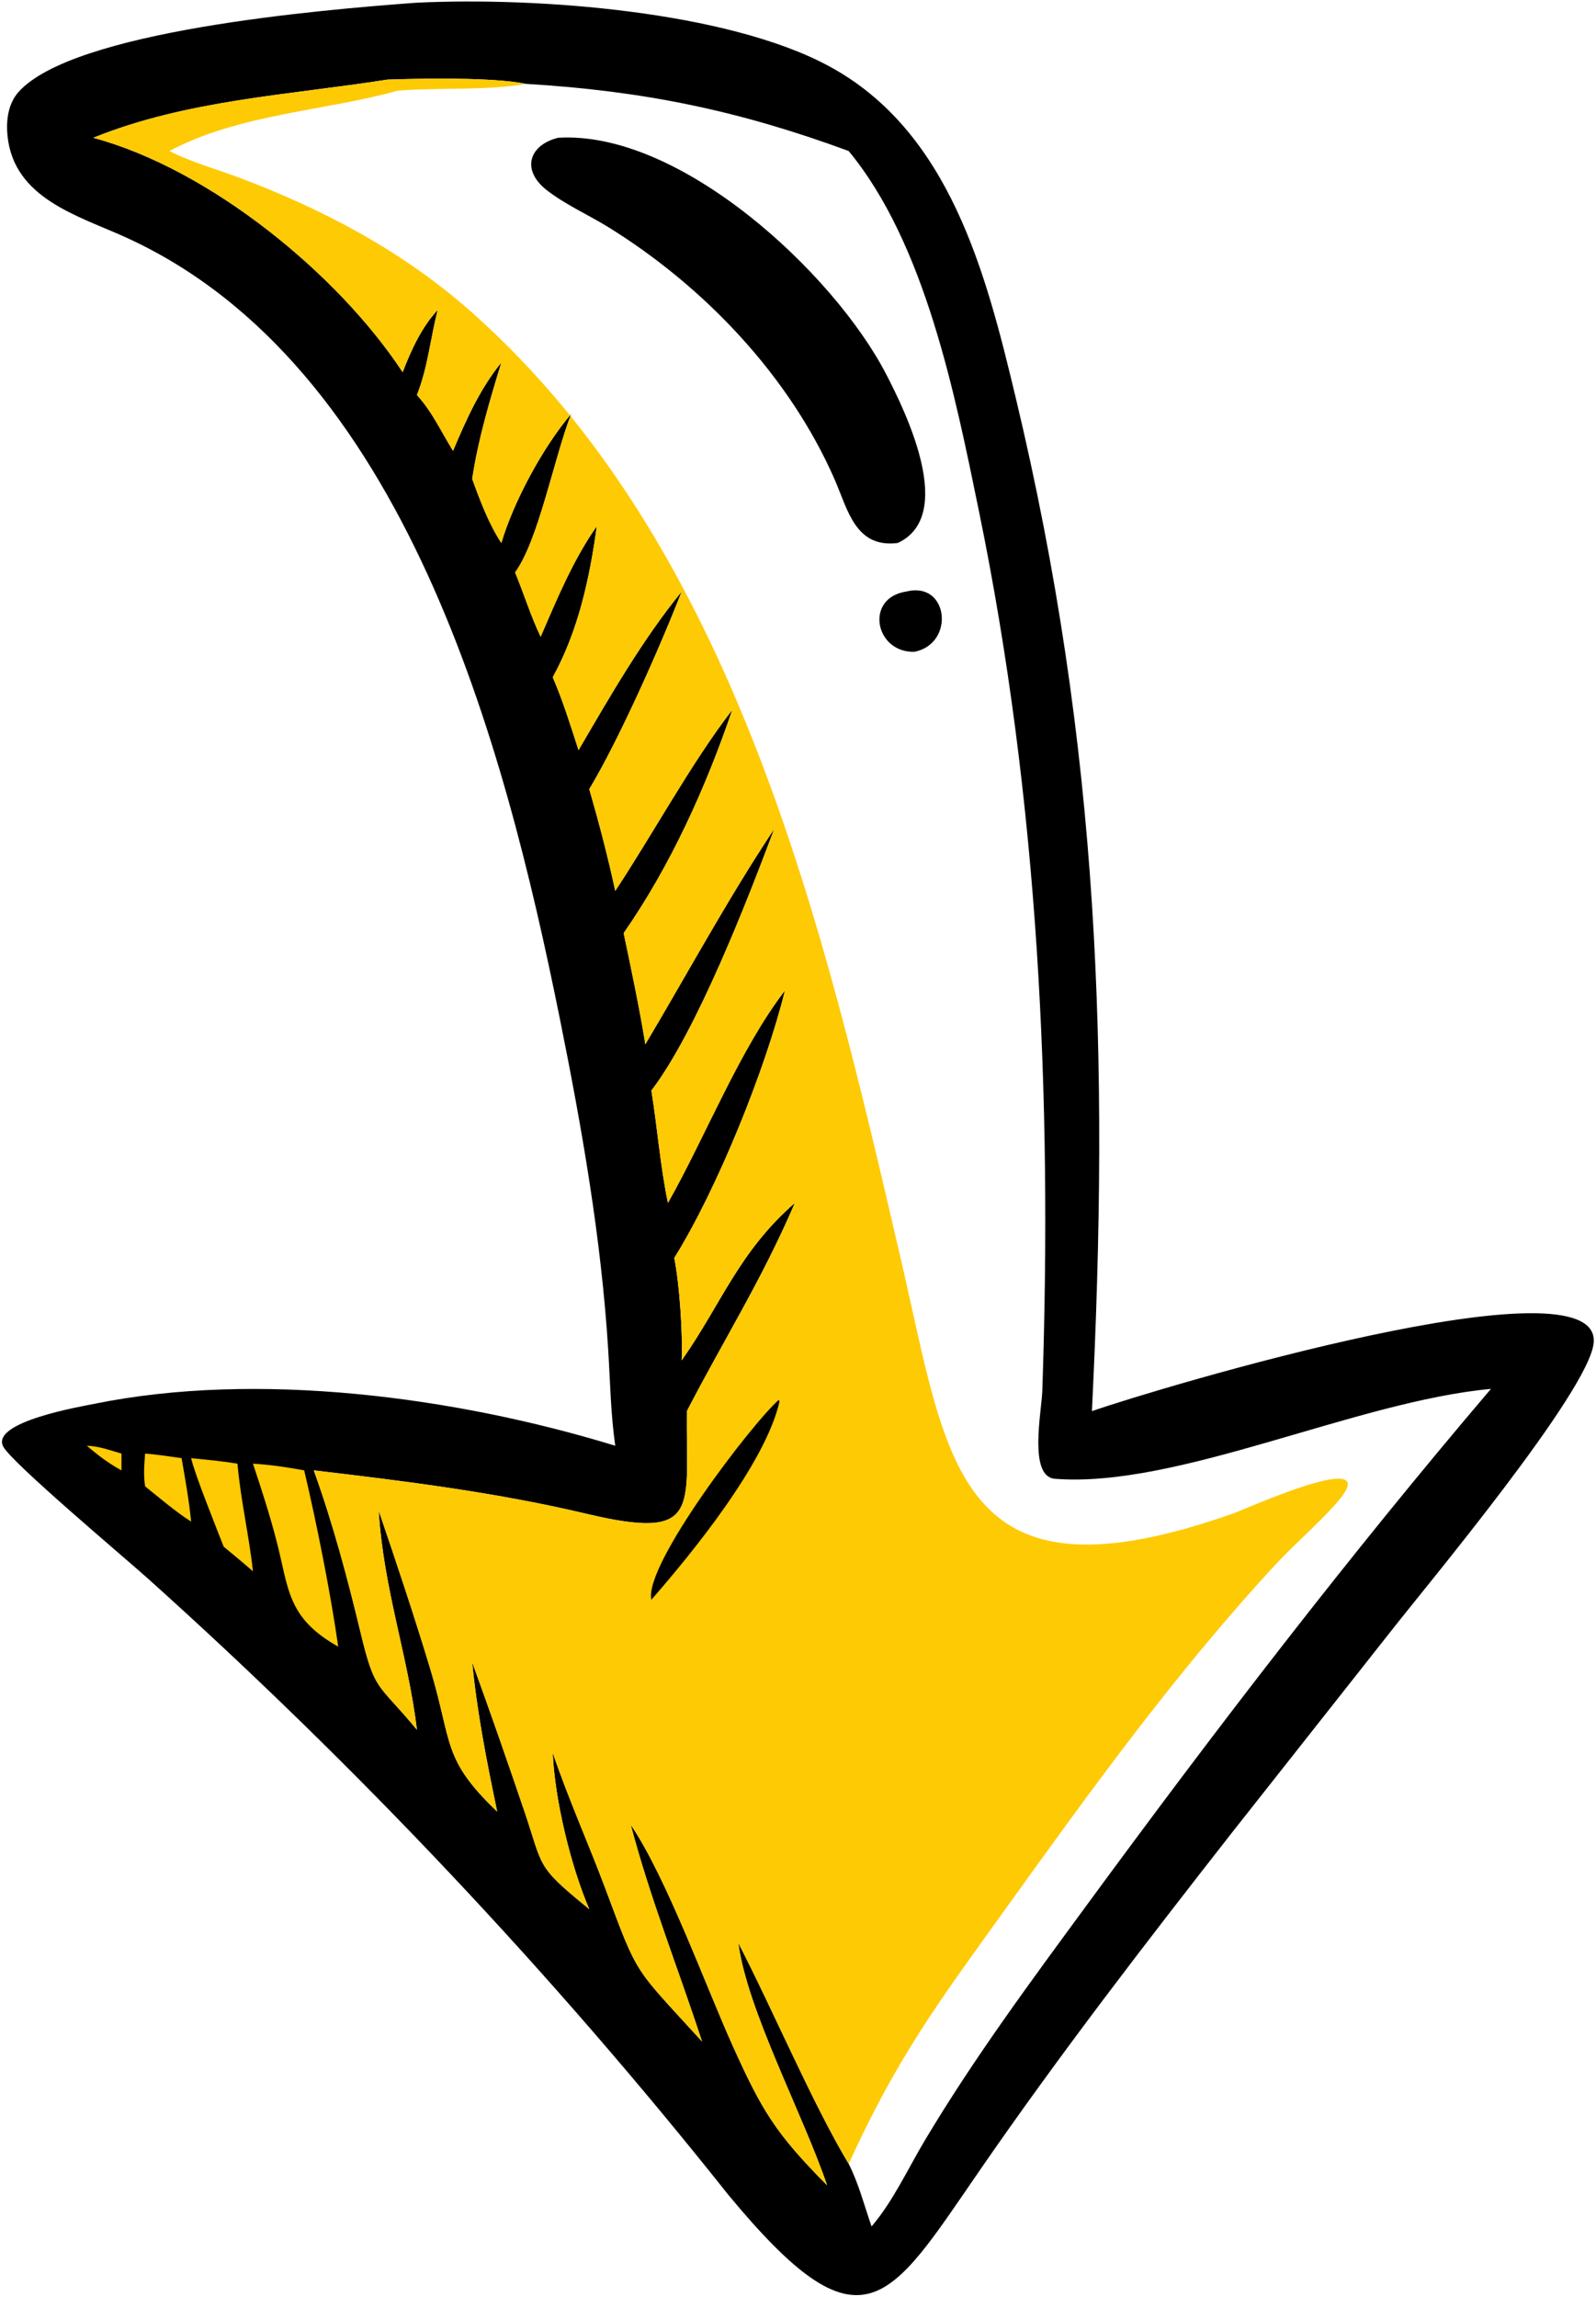 <svg width="574" height="826" viewBox="0 0 574 826" fill="none" xmlns="http://www.w3.org/2000/svg">
<path d="M149.95 0.969C193.432 -1.106 261.214 4.021 297.842 23.631C341.634 47.077 354.624 98.425 365.292 142.984C395.504 269.178 399.014 380.096 392.704 507.514C416.616 499.164 575.694 451.498 573.178 482.84C571.794 500.09 512.352 571.11 500.306 586.57L442.97 659.226C411.82 699.042 380.856 739.2 352.166 780.842C319.538 828.2 310.208 847.802 261.774 789.15C198.83 709.888 128.48 635.29 53.116 567.646C44.924 560.294 3.964 525.866 1.13 520.198C-3.31 511.32 29.386 505.804 33.936 504.876C92.568 492.936 163.68 502.312 221.278 519.954C219.642 508.6 219.45 496.906 218.74 485.456C216.256 445.338 209.19 405.162 201.242 365.84C181.464 268.01 145.82 131.32 45.492 85.478C28.188 77.571 4.914 71.476 2.686 48.703C2.164 43.351 2.91 37.338 6.596 33.164C26.068 11.116 114.76 3.544 149.95 0.969ZM139.332 28.629C103.842 34.219 67.282 35.918 33.542 49.555C75.488 60.824 121.616 98.574 144.814 133.85C147.84 126.014 151.598 117.668 157.422 111.48C154.78 121.748 153.898 132.1 149.95 142.06C155.496 148.162 158.636 155.218 162.934 162.148C167.588 151.078 172.646 139.752 180.312 130.384C176.128 144 171.942 158.128 169.824 172.232C172.65 180.028 175.752 188.334 180.312 195.284C184.656 180.524 195.244 160.82 205.402 148.9C199.19 165.02 193.672 194.298 185.252 205.876C188.422 213.504 190.888 221.572 194.442 229.004C200.194 215.702 206.222 201.128 214.64 189.246C212.064 208.024 207.994 226.824 198.796 243.568C202.472 252.064 205.21 260.986 208.07 269.784C219.458 250.314 230.89 230.29 245.162 212.752C237.326 232.888 222.708 265.856 211.934 283.812C215.43 295.904 218.622 308.092 221.278 320.398C234.822 299.938 248.69 274.242 263.366 255.29C253.862 283.23 241.19 311.288 224.3 335.592C227.096 348.852 229.912 362.19 232.098 375.566C247.564 349.592 261.692 323.326 278.45 298.114C269.112 323.078 250.63 370.826 234.268 392.218C236.396 405.37 237.522 419.82 240.228 432.63C253.758 408.696 265.938 377.506 282.308 356.232C275.372 384.396 257.97 427.608 242.506 452.412C244.39 461.936 245.59 479.518 245.162 489.244L245.652 488.55C259.404 468.856 265.9 449.998 285.874 432.63C273.81 460.692 260.394 481.656 247.032 507.514C246.664 542.488 252.516 554.286 211.06 544.458C178.584 536.76 145.974 532.7 112.848 528.808C119.656 547.67 124.892 567.216 129.58 586.714C134.914 608.904 135.556 604.692 149.95 622.104C146.792 595.758 137.942 571.56 136.19 543.272C142.64 562.148 148.94 581.014 154.714 600.114C162.828 626.954 158.884 632.5 178.806 651.526C175.08 633.622 171.59 616.052 169.824 597.828C176.326 615.724 182.592 633.692 188.702 651.726C195.378 671.434 192.688 670.894 210.832 685.716L211.934 686.63C205.29 671.202 199.488 647.198 198.796 630.398C204.424 646.932 211.57 662.82 217.698 679.176C229.726 711.284 227.502 706.8 252.478 734.206C243.988 708.178 233.832 682.808 226.844 656.26C239.802 675.368 253.864 714.402 263.708 736.17C274.086 759.116 278.954 767.284 297.462 785.924C288.778 760.34 268.67 722.834 265.546 698.808C277.852 722.536 292.184 756.444 305.22 778.206C308.804 785.216 310.866 793.314 313.462 800.722C321.194 791.694 326.56 779.91 332.65 769.718C350.416 739.986 370.56 712.83 390.994 684.972C437.514 621.55 485.204 559.422 536.224 499.5C487.42 504.026 423.424 535.304 379.4 531.836C369.786 531.078 374.61 507.72 374.866 500.184C378.46 393.916 373.498 288.106 352.062 183.768C343.53 142.236 332.794 87.662 305.22 54.314C265.832 39.784 231.558 32.689 189.072 30.154C177.6 27.757 151.796 28.184 139.332 28.629Z" fill="black"/>
<path d="M31.246 519.954C35.47 520.046 39.652 521.63 43.698 522.77V528.808C39.118 526.336 35.178 523.35 31.246 519.954Z" fill="#FECA04"/>
<path d="M52.192 522.77C56.568 523.092 60.958 523.835 65.308 524.419C66.612 531.959 68.002 539.616 68.734 547.232C62.95 543.546 57.552 538.842 52.192 534.568C51.55 530.56 51.886 526.794 52.192 522.77Z" fill="#FECA04"/>
<path d="M68.734 524.42C74.31 524.974 79.876 525.496 85.412 526.4C86.524 539.484 89.584 552.162 90.97 565.116C87.52 562.088 83.964 559.18 80.438 556.242C77.594 548.87 70.214 530.704 68.734 524.42Z" fill="#FECA04"/>
<path d="M90.97 526.4C97.124 526.752 103.342 527.698 109.4 528.808C113.826 547.48 119.014 573.548 121.64 592.206C103 581.716 103.942 571.266 99.36 553.822C96.926 544.554 94.014 535.484 90.97 526.4Z" fill="#FECA04"/>
<path d="M139.332 28.629C151.796 28.184 177.6 27.757 189.072 30.154C231.558 32.689 265.832 39.784 305.22 54.314C332.794 87.662 343.53 142.236 352.062 183.768C373.498 288.106 378.46 393.916 374.866 500.184C374.61 507.72 369.786 531.078 379.4 531.836C423.424 535.304 487.42 504.026 536.224 499.5C485.204 559.422 437.514 621.55 390.994 684.972C370.56 712.83 350.416 739.986 332.65 769.718C326.56 779.91 321.194 791.694 313.462 800.722C310.866 793.314 308.804 785.216 305.22 778.206C292.184 756.444 277.852 722.536 265.546 698.808C268.67 722.834 288.778 760.34 297.462 785.924C278.954 767.284 274.086 759.116 263.708 736.17C253.864 714.402 239.802 675.368 226.844 656.26C233.832 682.808 243.988 708.178 252.478 734.206C227.502 706.8 229.726 711.284 217.698 679.176C211.57 662.82 204.424 646.932 198.796 630.398C199.488 647.198 205.29 671.202 211.934 686.63L210.832 685.716C192.688 670.894 195.378 671.434 188.702 651.726C182.592 633.692 176.326 615.724 169.824 597.828C171.59 616.052 175.08 633.622 178.806 651.526C158.884 632.5 162.828 626.954 154.714 600.114C148.94 581.014 142.64 562.148 136.19 543.272C137.942 571.56 146.792 595.758 149.95 622.104C135.556 604.692 134.914 608.904 129.58 586.714C124.892 567.216 119.656 547.67 112.848 528.808C145.974 532.7 178.584 536.76 211.06 544.458C252.516 554.286 246.664 542.488 247.032 507.514C260.394 481.656 273.81 460.692 285.874 432.63C265.9 449.998 259.404 468.856 245.652 488.55L245.162 489.244C245.59 479.518 244.39 461.936 242.506 452.412C257.97 427.608 275.372 384.396 282.308 356.232C265.938 377.506 253.758 408.696 240.228 432.63C237.522 419.82 236.396 405.37 234.268 392.218C250.63 370.826 269.112 323.078 278.45 298.114C261.692 323.326 247.564 349.592 232.098 375.566C229.912 362.19 227.096 348.852 224.3 335.592C241.19 311.288 253.862 283.23 263.366 255.29C248.69 274.242 234.822 299.938 221.278 320.398C218.622 308.092 215.43 295.904 211.934 283.812C222.708 265.856 237.326 232.888 245.162 212.752C230.89 230.29 219.458 250.314 208.07 269.784C205.21 260.986 202.472 252.064 198.796 243.568C207.994 226.824 212.064 208.024 214.64 189.246C206.222 201.128 200.194 215.702 194.442 229.004C190.888 221.572 188.422 213.504 185.252 205.876C193.672 194.298 199.19 165.02 205.402 148.9C195.244 160.82 184.656 180.524 180.312 195.284C175.752 188.334 172.65 180.028 169.824 172.232C171.942 158.128 176.128 144 180.312 130.384C172.646 139.752 167.588 151.078 162.934 162.148C158.636 155.218 155.496 148.162 149.95 142.06C153.898 132.1 154.78 121.748 157.422 111.48C151.598 117.668 147.84 126.014 144.814 133.85C121.616 98.574 75.488 60.824 33.542 49.555C67.282 35.918 103.842 34.219 139.332 28.629ZM189.072 30.154C176.174 32.637 156.92 31.438 143.056 32.614C116.874 39.919 85.998 40.955 60.922 54.314L61.39 54.553C69.344 58.507 78.164 60.931 86.46 64.062C116.556 75.421 144.886 90.453 169.118 111.84C264.672 196.174 296.524 334.406 324.112 453.402C341.148 526.89 343.678 579.724 444.014 544.134C447.51 542.892 498.49 519.896 481.126 540.024C474.268 547.972 466.078 554.78 458.94 562.476C423.414 600.782 392.28 643.866 361.862 686.216C337.384 720.294 322.956 739.436 305.22 778.206C308.804 785.216 310.866 793.314 313.462 800.722C321.194 791.694 326.56 779.91 332.65 769.718C350.416 739.986 370.56 712.83 390.994 684.972C437.514 621.55 485.204 559.422 536.224 499.5C487.42 504.026 423.424 535.304 379.4 531.836C369.786 531.078 374.61 507.72 374.866 500.184C378.46 393.916 373.498 288.106 352.062 183.768C343.53 142.236 332.794 87.662 305.22 54.314C265.832 39.784 231.558 32.689 189.072 30.154Z" fill="#FECA04"/>
<path d="M280.126 503.416L280.316 504.19C275.248 526.286 248.84 558.658 234.268 575.322C231.468 562.992 270.292 512.074 280.126 503.416Z" fill="black"/>
<path d="M325.9 212.752C341.232 208.832 343.584 231.596 328.824 234.416C314.648 234.764 310.892 215.03 325.9 212.752Z" fill="black"/>
<path d="M200.694 49.555C244.588 46.837 299.778 98.076 318.66 134.49C325.86 148.374 343.922 185.48 322.878 195.284C307.586 197.182 304.944 183.326 300.174 172.426C283.864 135.168 253.312 103.098 218.9 81.763C211.692 77.295 203.142 73.517 196.52 68.29C187.42 61.108 190.256 52.169 200.694 49.555Z" fill="black"/>
</svg>
